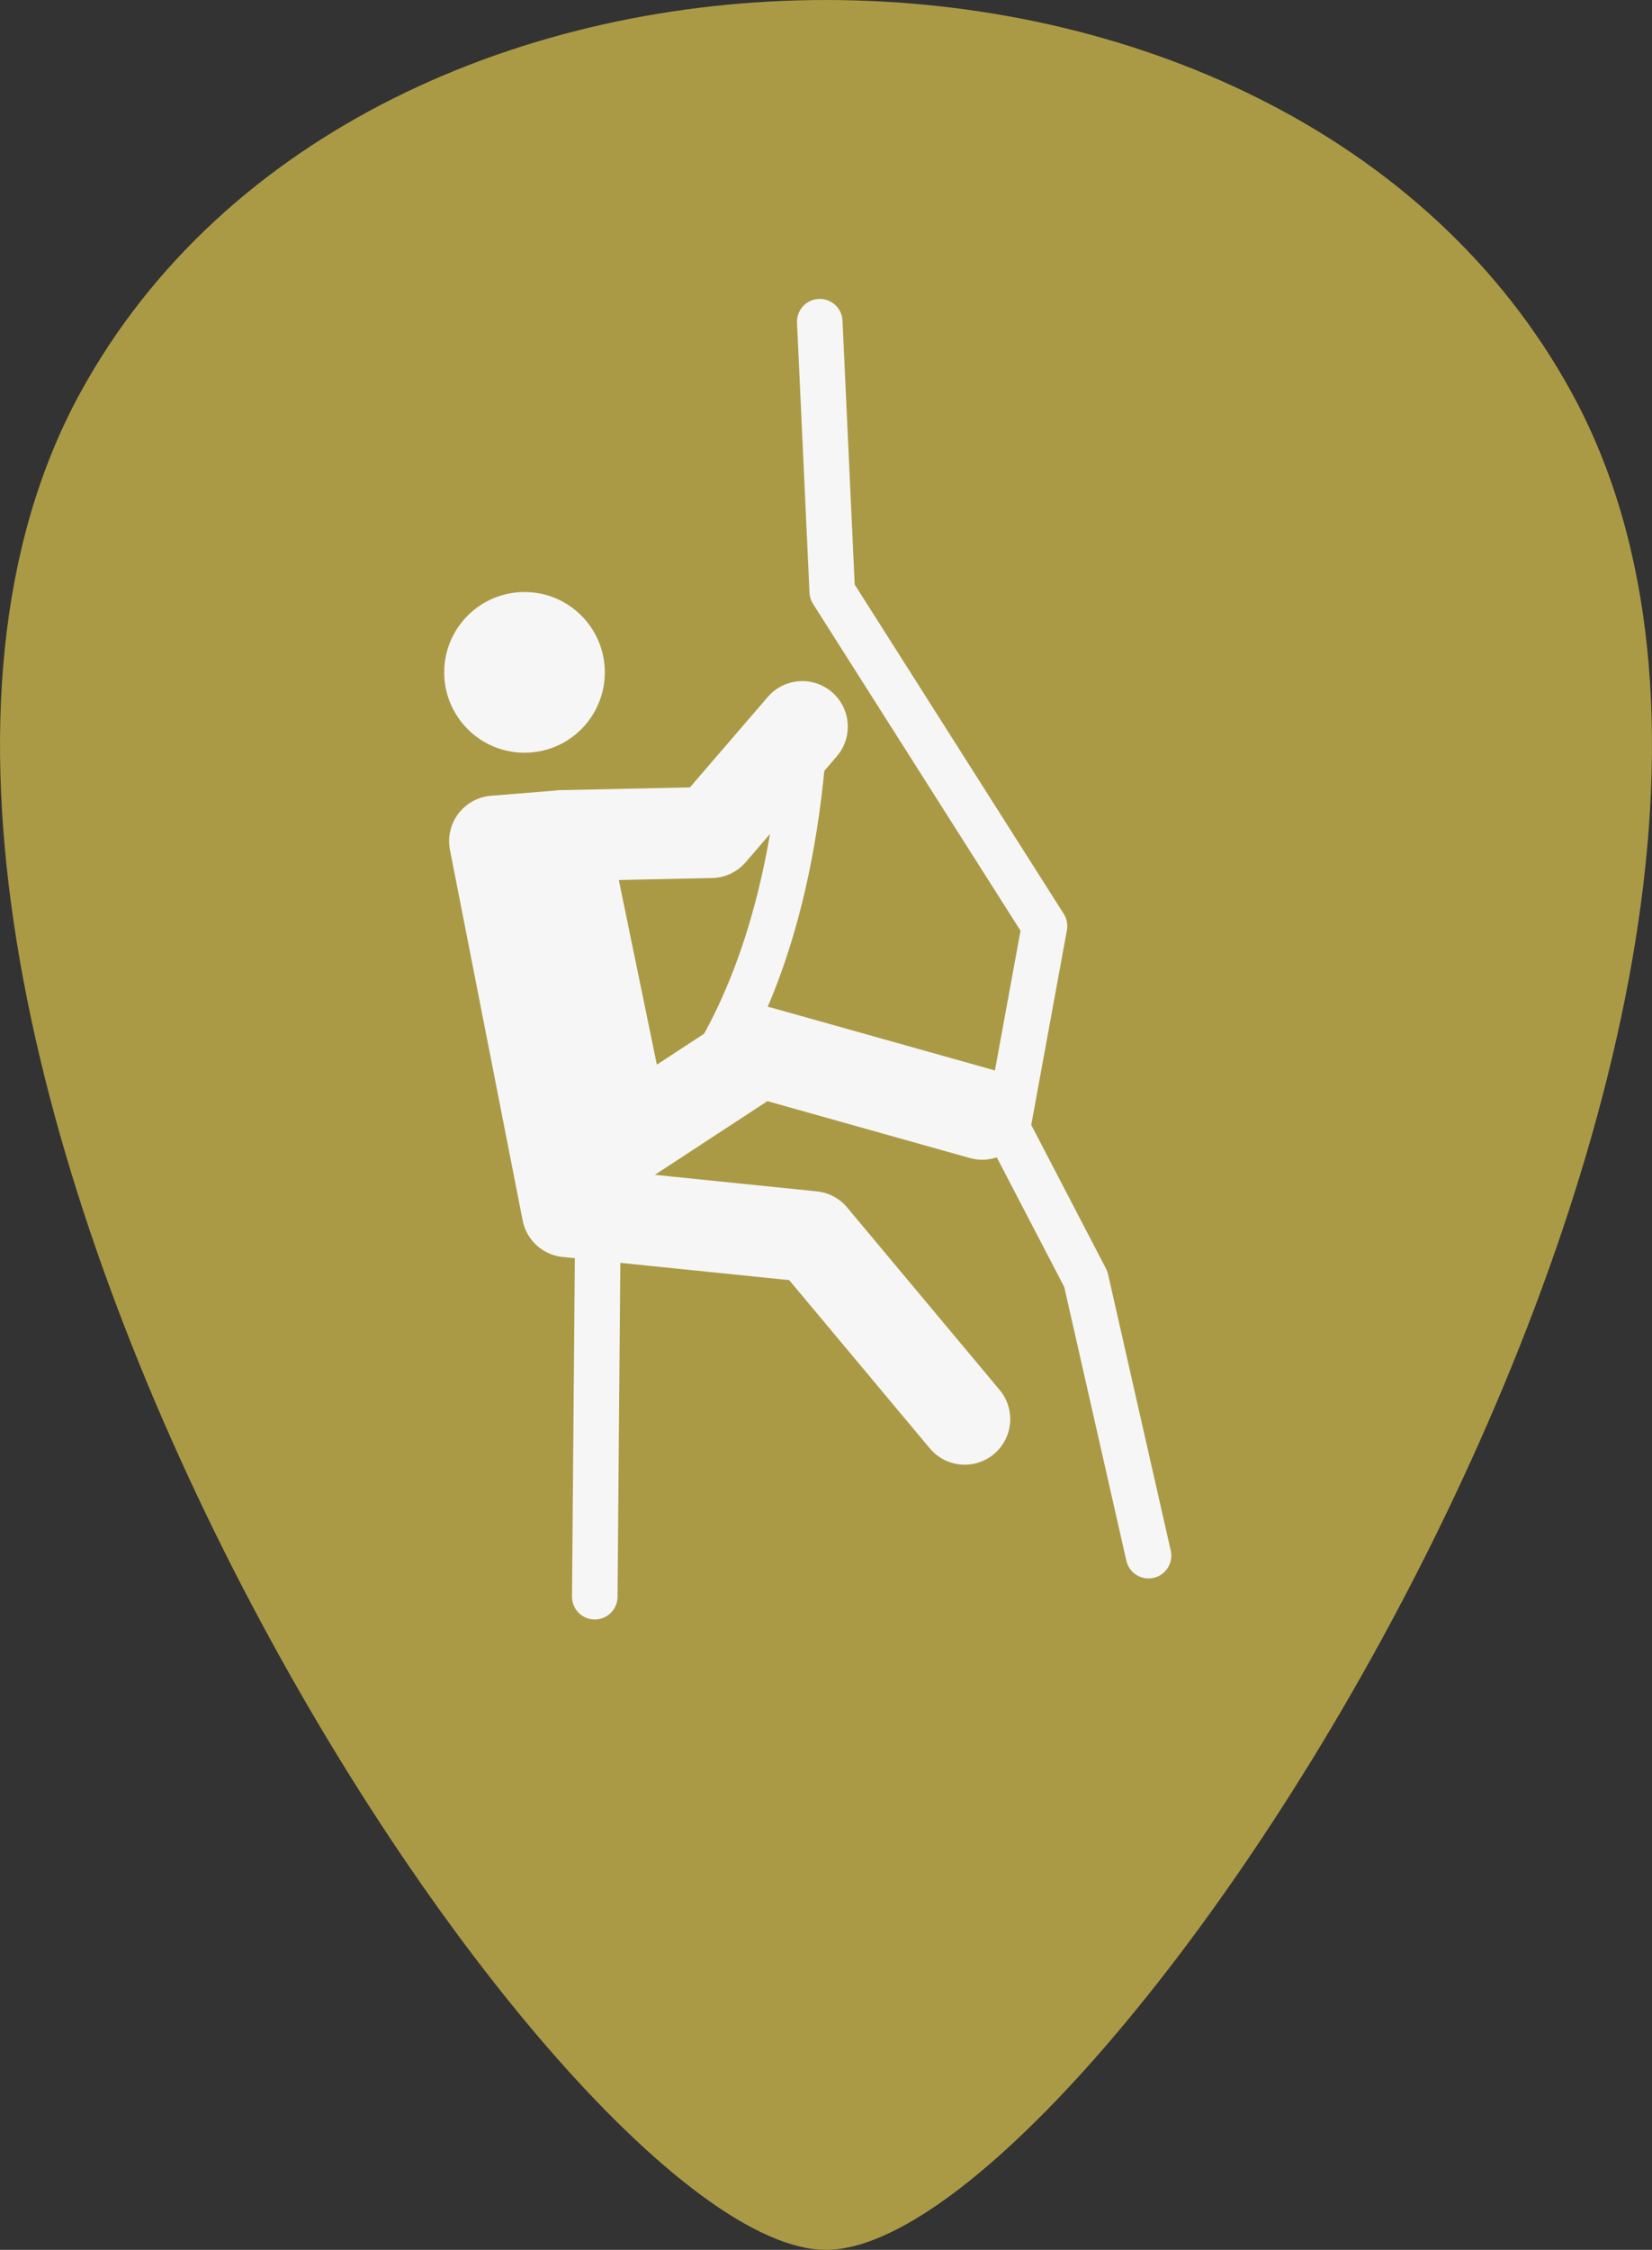 <svg id="Ebene_1" data-name="Ebene 1" xmlns="http://www.w3.org/2000/svg" viewBox="0 0 360 490"><rect x="0" y="0" width="360" height="490" fill="#333333" stroke="none"/><defs><style>.cls-1{fill:#ab9a45;}.cls-2,.cls-4{fill:none;stroke:#f6f6f6;stroke-linecap:round;stroke-linejoin:round;}.cls-2{stroke-width:19.84px;}.cls-3{fill:#f6f6f6;}.cls-4{stroke-width:9.92px;}</style></defs><path class="cls-1" d="M17.48,85.57C-55.52,219.1,120,490,180,490S415.52,219.1,342.52,85.57C280.16-28.52,79.84-28.52,17.48,85.57Z" transform="translate(0 0)"/><polyline class="cls-2" points="210.23 309.08 177 269.34 123.63 263.89 107.79 183.2 122.73 182 136.37 248.16 165.57 229.05 214.04 242.66"/><polyline class="cls-2" points="122.73 182 154.98 181.31 174.83 158.26"/><circle class="cls-3" cx="114.3" cy="146.44" r="17.5" transform="translate(-70.07 123.71) rotate(-45)"/><polyline class="cls-4" points="178.64 70.06 181.36 128.86 227.62 201.69 219.54 245.78 236.62 278.59 250.29 338.81"/><path class="cls-4" d="M175.37,159c-5.08,80.58-45,98.1-45,98.1l-.76,90.65" transform="translate(0 0)"/></svg>